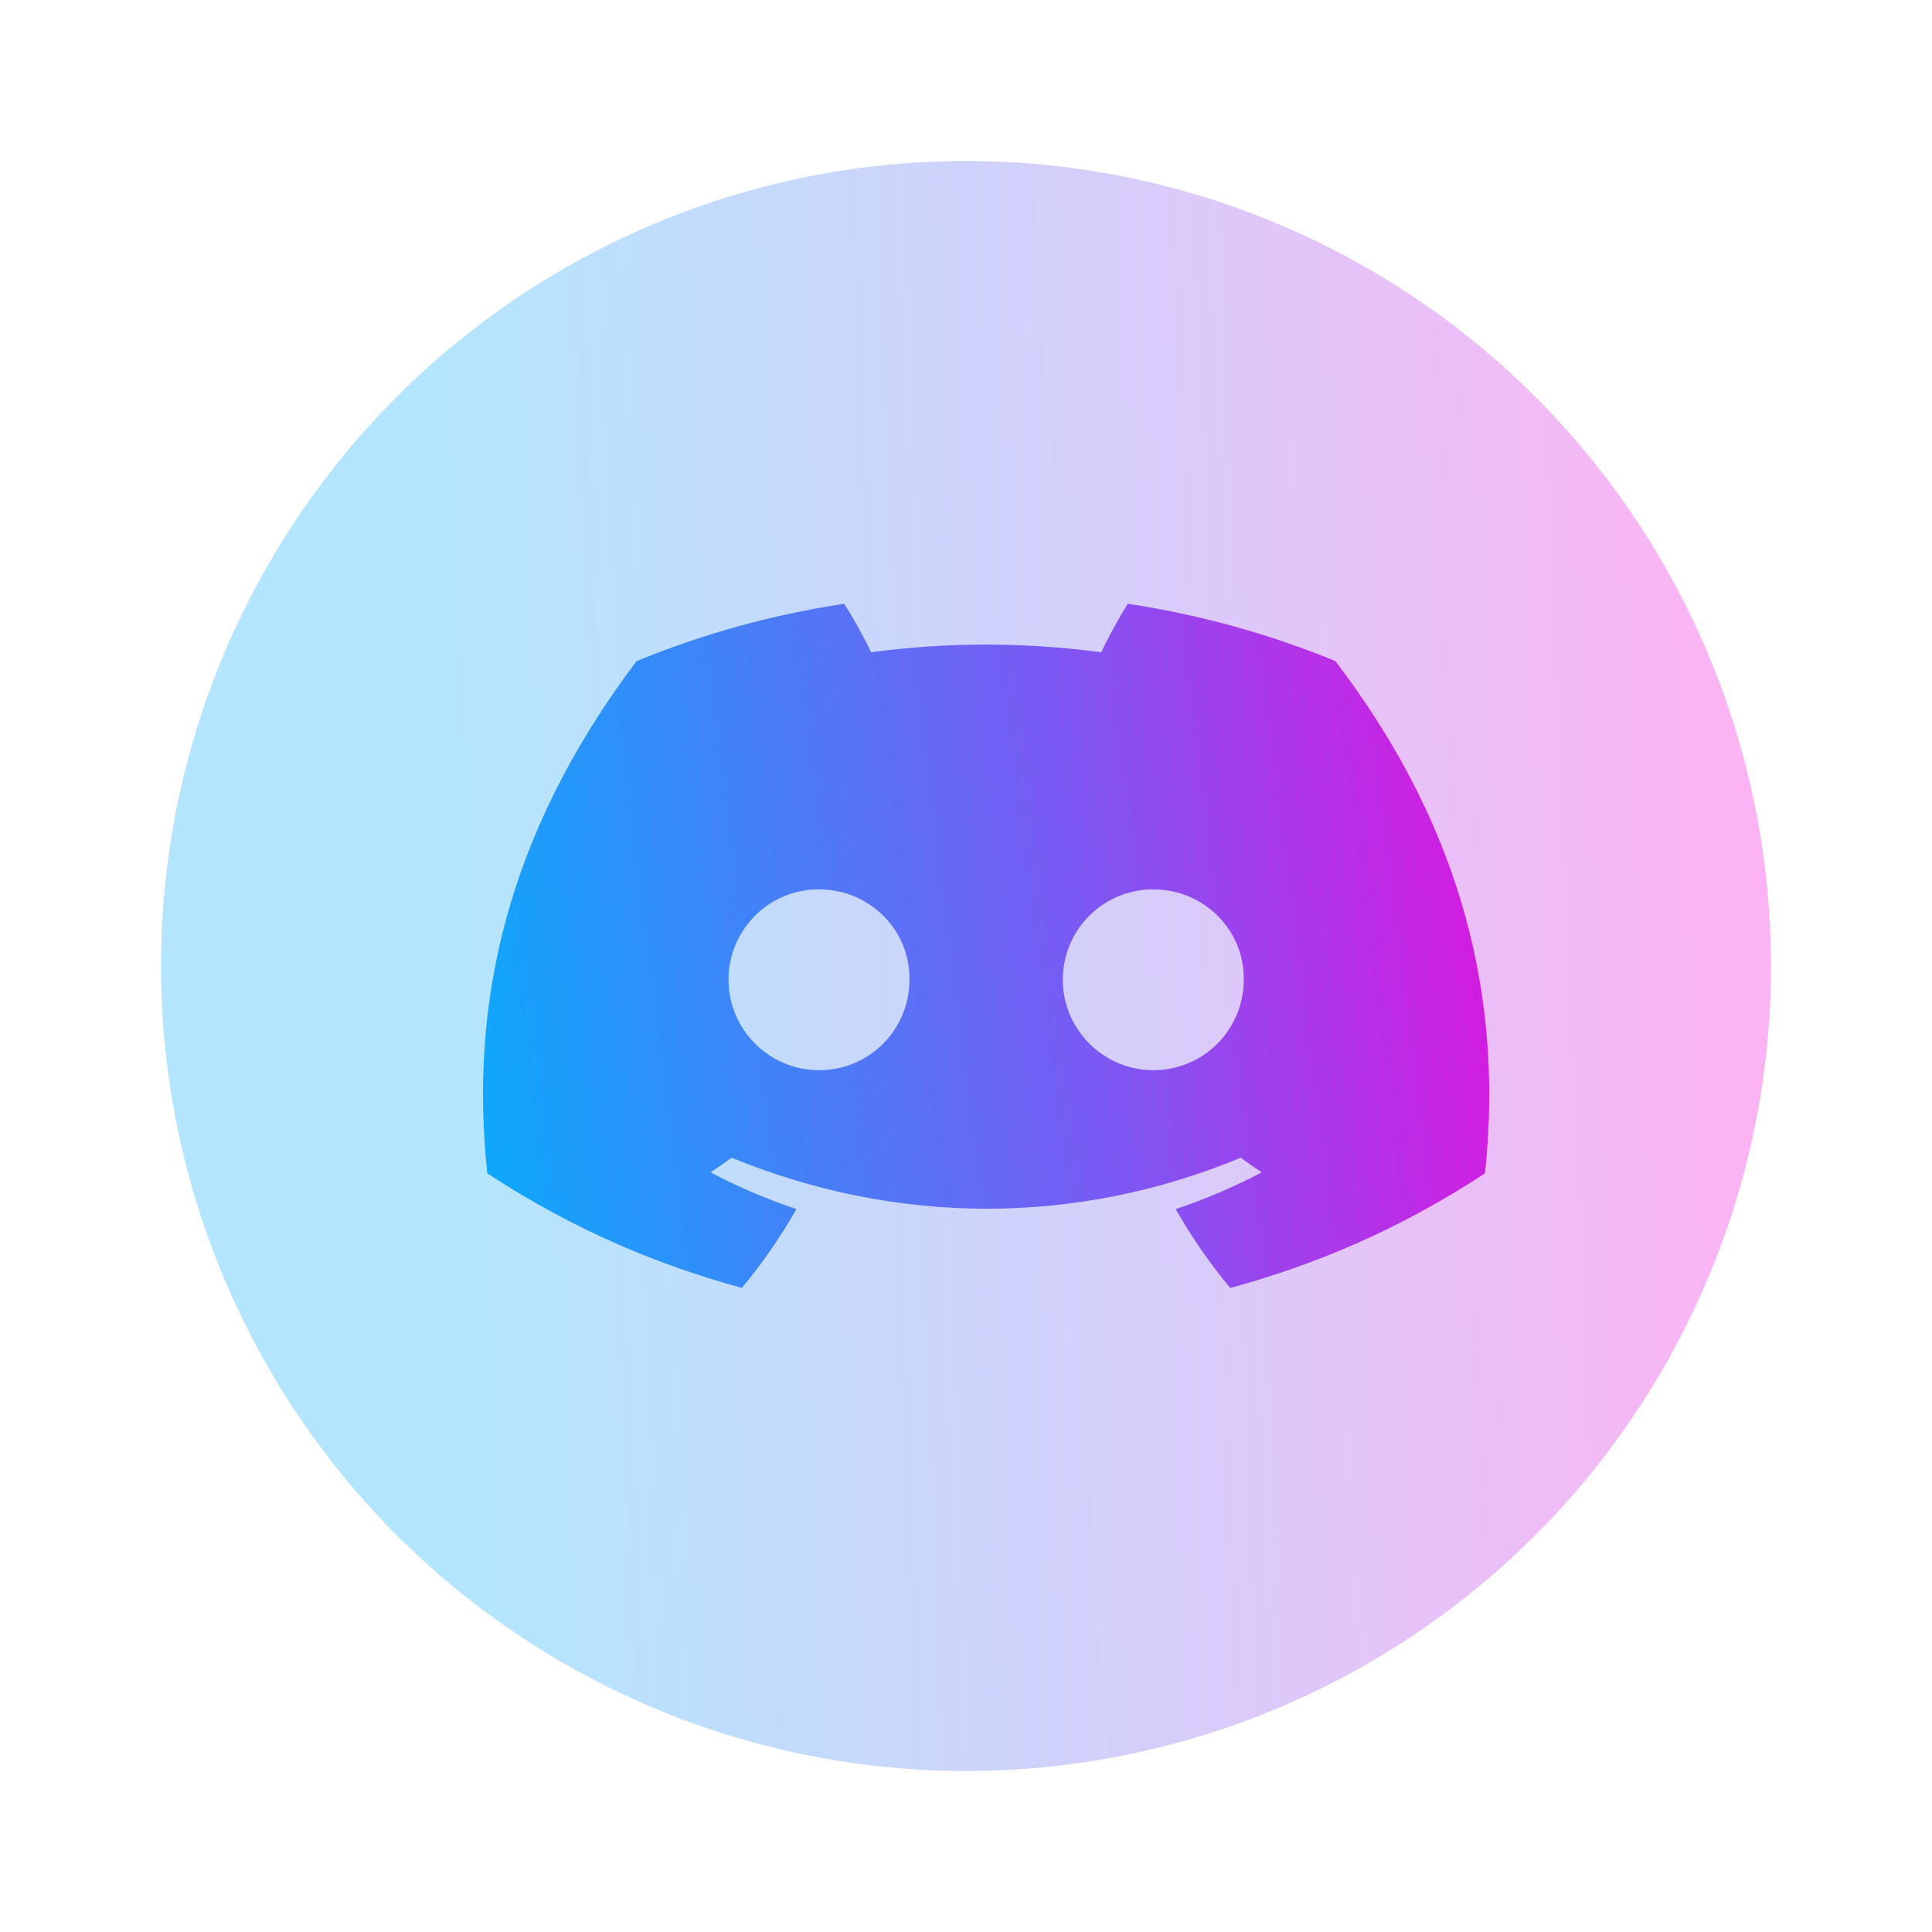 <svg width="48" height="48" viewBox="0 0 48 48" fill="none" xmlns="http://www.w3.org/2000/svg">
<circle cx="24" cy="24" r="20" fill="url(#paint0_linear_13613_8086)" fill-opacity="0.3"/>
<path d="M33.177 16.424C31.559 15.759 29.829 15.275 28.02 15C27.797 15.353 27.538 15.827 27.359 16.205C25.436 15.951 23.531 15.951 21.643 16.205C21.464 15.827 21.198 15.353 20.974 15C19.163 15.275 17.431 15.76 15.813 16.427C12.549 20.76 11.664 24.985 12.106 29.151C14.271 30.571 16.369 31.434 18.432 31.998C18.941 31.383 19.395 30.728 19.787 30.038C19.041 29.79 18.328 29.483 17.653 29.126C17.832 29.01 18.007 28.888 18.176 28.763C22.29 30.453 26.759 30.453 30.824 28.763C30.995 28.888 31.17 29.01 31.347 29.126C30.67 29.484 29.955 29.791 29.209 30.04C29.601 30.728 30.053 31.384 30.564 32C32.629 31.436 34.729 30.573 36.894 29.151C37.413 24.322 36.007 20.136 33.177 16.424ZM20.347 26.589C19.112 26.589 18.099 25.576 18.099 24.343C18.099 23.11 19.091 22.096 20.347 22.096C21.604 22.096 22.616 23.108 22.595 24.343C22.596 25.576 21.604 26.589 20.347 26.589ZM28.653 26.589C27.418 26.589 26.405 25.576 26.405 24.343C26.405 23.11 27.396 22.096 28.653 22.096C29.909 22.096 30.922 23.108 30.9 24.343C30.9 25.576 29.909 26.589 28.653 26.589Z" fill="url(#paint1_linear_13613_8086)"/>
<defs>
<linearGradient id="paint0_linear_13613_8086" x1="42.59" y1="5.364" x2="7.622" y2="6.866" gradientUnits="userSpaceOnUse">
<stop stop-color="#F703D9"/>
<stop offset="0.427" stop-color="#795AF4"/>
<stop offset="0.922" stop-color="#04AEFC"/>
</linearGradient>
<linearGradient id="paint1_linear_13613_8086" x1="40.975" y1="23.5" x2="8.012" y2="27.71" gradientUnits="userSpaceOnUse">
<stop stop-color="#F703D9"/>
<stop offset="0.427" stop-color="#795AF4"/>
<stop offset="0.922" stop-color="#04AEFC"/>
</linearGradient>
</defs>
</svg>

